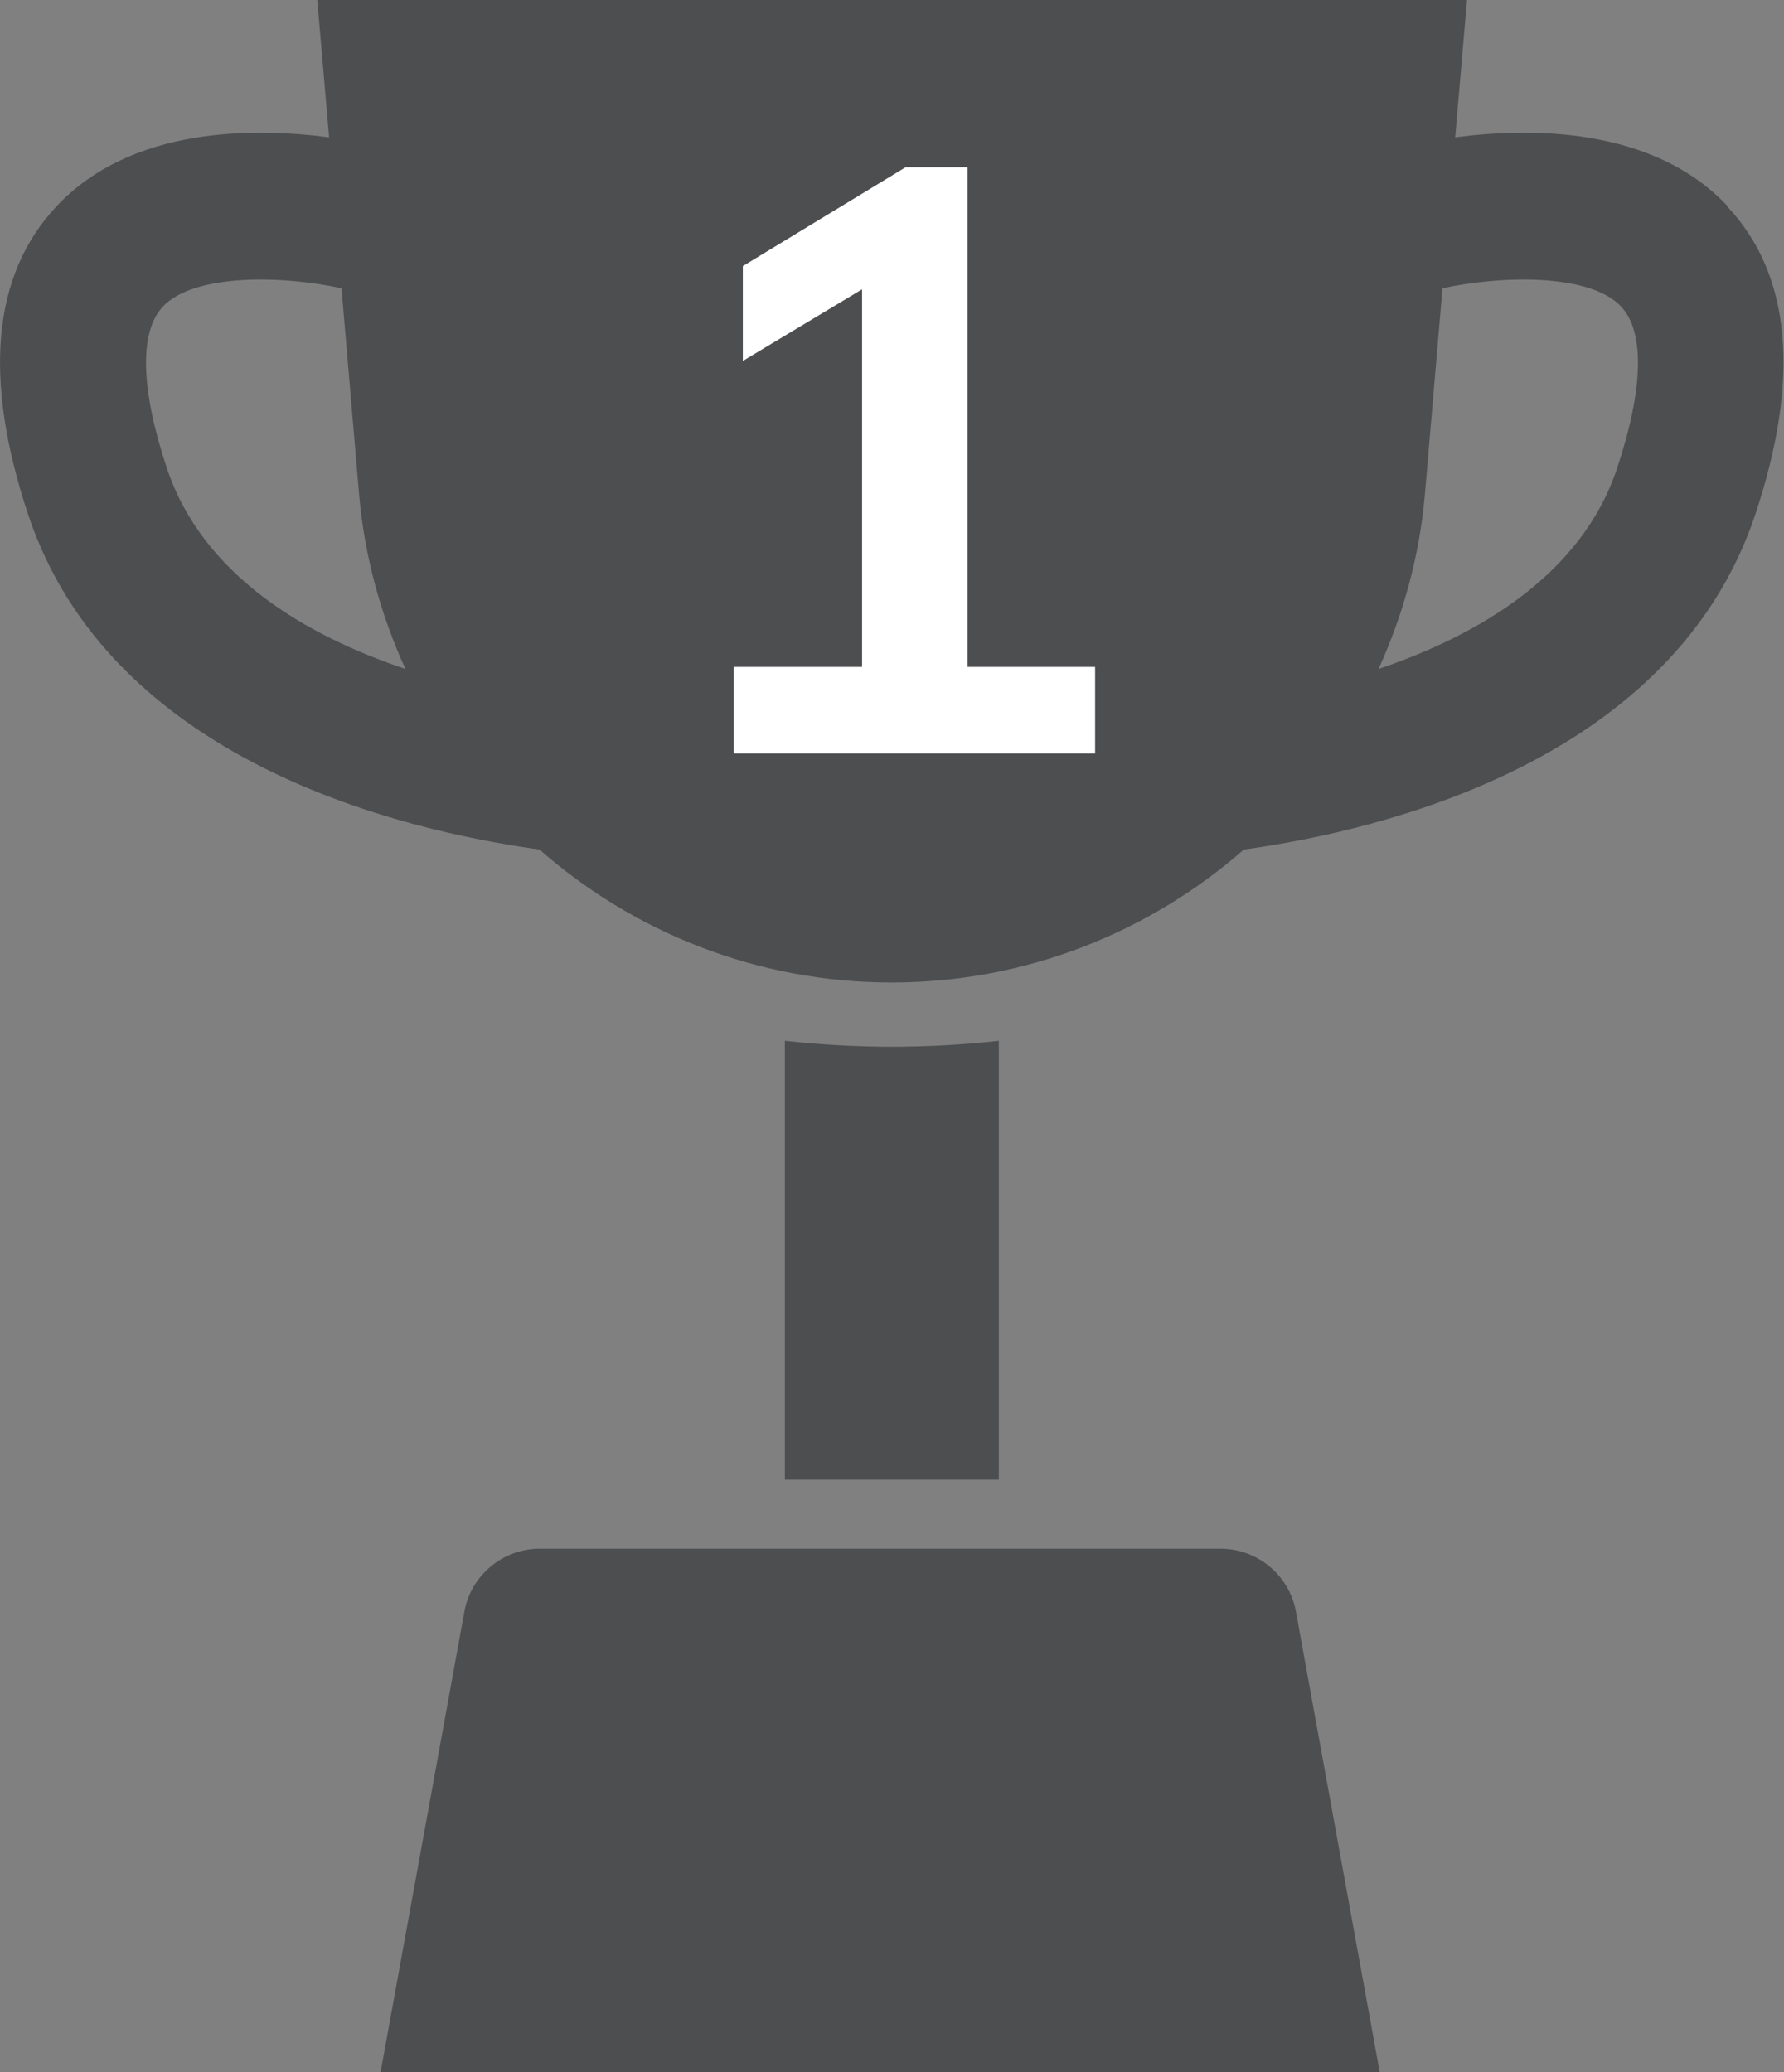 <?xml version="1.0" encoding="UTF-8"?><svg id="Layer_2" xmlns="http://www.w3.org/2000/svg" viewBox="0 0 60.28 70"><rect x="0" y="0" width="60.28" height="70" fill="#808080" stroke="none"/><defs><style>.cls-1{fill:#fff;}.cls-2{fill:none;}.cls-3{fill:#4d4e50;}</style></defs><g id="Object"><path class="cls-2" d="m12.13,16.66l-.59-6.92c-1.93-.43-4.98-.53-6.04.62-.8.86-.75,2.79.14,5.46,1.21,3.61,4.7,5.64,8.06,6.78-.83-1.83-1.39-3.82-1.57-5.94Z"/><path class="cls-2" d="m48.74,9.74l-.59,6.92c-.18,2.11-.73,4.1-1.57,5.94,3.36-1.13,6.85-3.16,8.06-6.78.89-2.67.94-4.6.14-5.46-1.06-1.14-4.11-1.05-6.04-.62Z"/><path class="cls-3" d="m58.38,6.97c-2.54-2.71-6.72-2.66-9.21-2.33l.4-4.65H10.72l.4,4.65c-2.5-.33-6.67-.38-9.21,2.33C-.26,9.28-.58,12.78.95,17.38c2.77,8.31,12.52,10.66,17.28,11.32,3.19,2.8,7.36,4.49,11.9,4.49s8.71-1.7,11.9-4.49c4.76-.66,14.51-3.02,17.28-11.32,1.53-4.6,1.22-8.1-.95-10.41ZM5.64,15.82c-.89-2.67-.94-4.6-.14-5.46,1.07-1.14,4.11-1.05,6.04-.62l.59,6.92c.18,2.11.73,4.1,1.57,5.94-3.36-1.13-6.85-3.16-8.06-6.78Zm31.36,9.64h-12.21v-2.92h4.34v-12.76l-4.03,2.42v-3.2l5.51-3.34h2.09v16.88h4.31v2.92Zm17.64-9.64c-1.2,3.61-4.7,5.64-8.06,6.78.83-1.83,1.39-3.82,1.57-5.94l.59-6.92c1.93-.43,4.98-.52,6.04.62.8.86.75,2.79-.14,5.46Z"/><path class="cls-3" d="m30.14,35.36c-1.23,0-2.44-.07-3.62-.2v14.83h7.23v-14.83c-1.17.13-2.39.2-3.62.2Z"/><path class="cls-3" d="m41.24,52.32h-23c-1.25,0-2.33.9-2.55,2.13l-2.83,15.55h33.76l-2.83-15.55c-.22-1.23-1.3-2.13-2.55-2.13Z"/><polygon class="cls-1" points="32.69 5.65 30.6 5.65 25.1 8.99 25.1 12.19 29.13 9.77 29.13 22.53 24.79 22.53 24.79 25.45 37 25.45 37 22.53 32.69 22.53 32.69 5.65"/></g></svg>